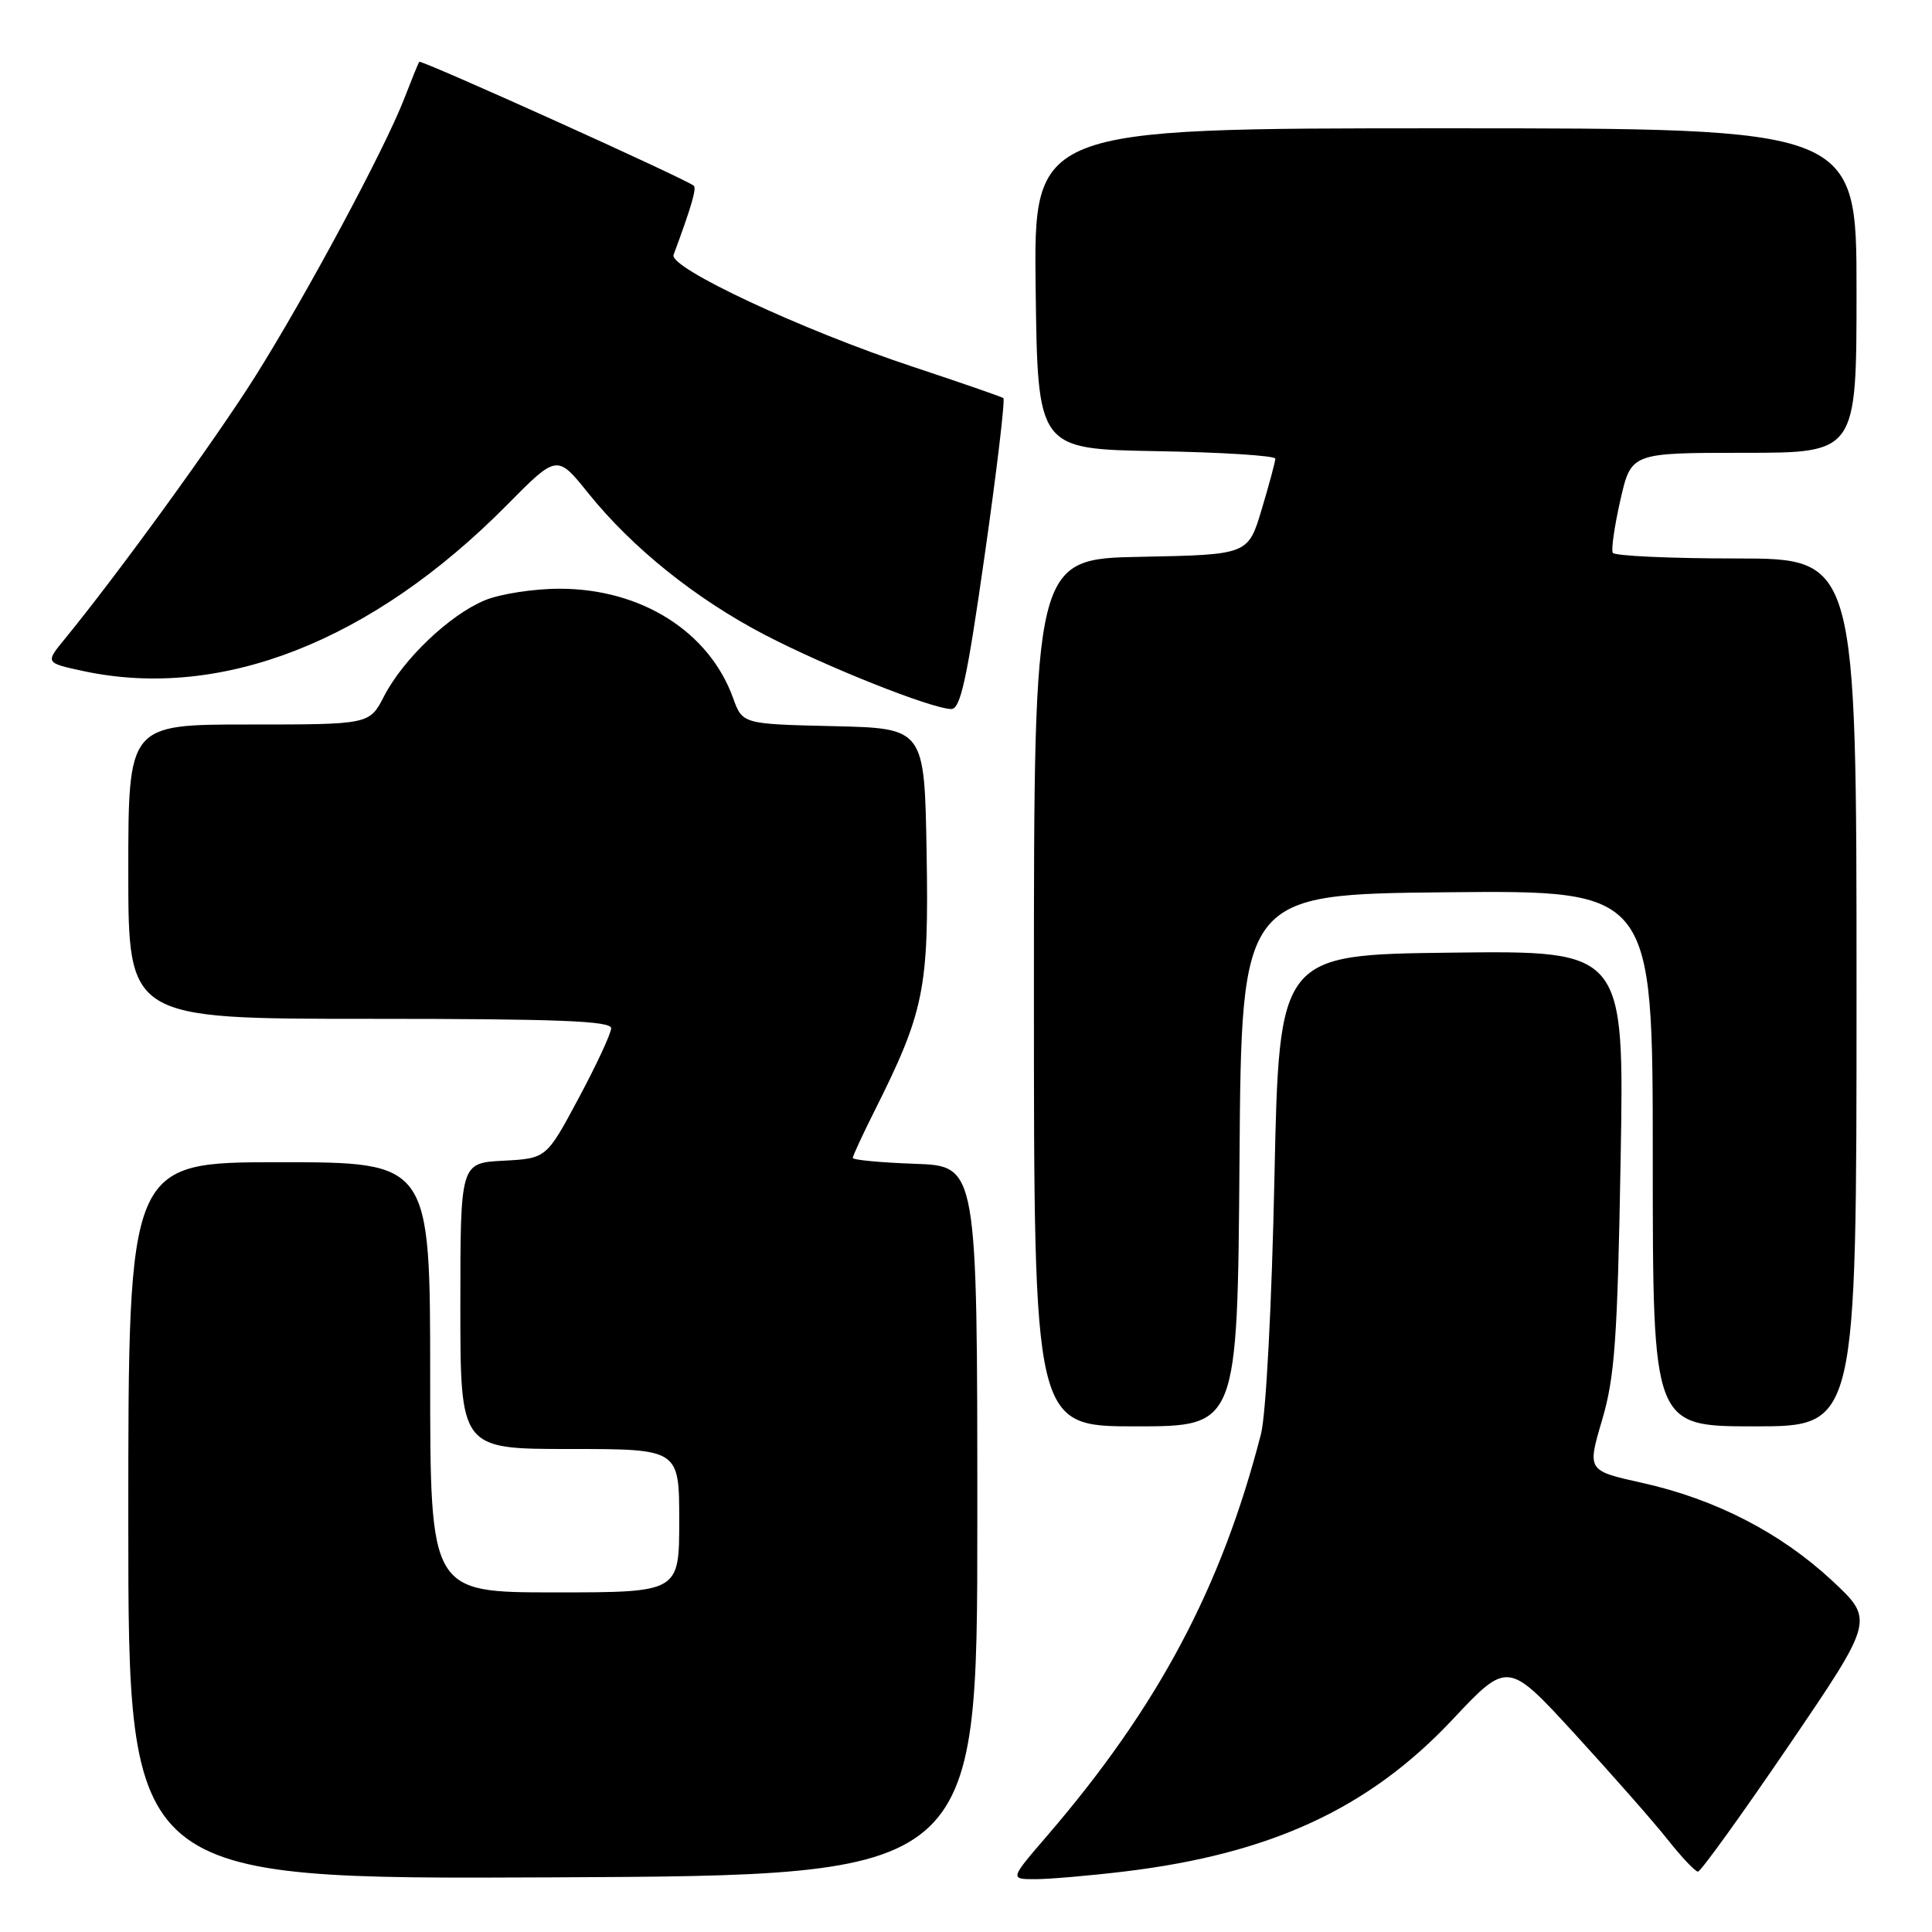 <?xml version="1.0" encoding="UTF-8" standalone="no"?>
<!DOCTYPE svg PUBLIC "-//W3C//DTD SVG 1.1//EN" "http://www.w3.org/Graphics/SVG/1.1/DTD/svg11.dtd" >
<svg xmlns="http://www.w3.org/2000/svg" xmlns:xlink="http://www.w3.org/1999/xlink" version="1.1" viewBox="0 0 256 256">
 <g >
 <path fill="currentColor"
d=" M 129.50 201.50 C 129.50 154.50 129.50 154.50 121.25 154.21 C 116.71 154.05 113.00 153.70 113.00 153.43 C 113.00 153.16 114.29 150.37 115.87 147.22 C 122.48 134.04 123.09 131.02 122.78 113.00 C 122.50 96.50 122.50 96.50 110.44 96.22 C 98.38 95.94 98.38 95.94 97.13 92.47 C 93.95 83.69 84.98 78.03 74.22 78.01 C 70.76 78.00 66.26 78.70 64.22 79.55 C 59.56 81.49 53.43 87.33 50.89 92.25 C 48.96 96.00 48.96 96.00 32.98 96.00 C 17.00 96.00 17.00 96.00 17.00 115.50 C 17.00 135.00 17.00 135.00 49.00 135.00 C 73.94 135.00 81.00 135.28 80.98 136.25 C 80.97 136.94 79.04 141.10 76.68 145.50 C 72.40 153.50 72.40 153.50 66.70 153.80 C 61.00 154.10 61.00 154.10 61.00 173.05 C 61.00 192.00 61.00 192.00 75.50 192.00 C 90.00 192.00 90.00 192.00 90.00 201.50 C 90.00 211.00 90.00 211.00 73.50 211.00 C 57.00 211.00 57.00 211.00 57.00 182.50 C 57.00 154.00 57.00 154.00 37.00 154.00 C 17.00 154.00 17.00 154.00 17.00 201.51 C 17.00 249.02 17.00 249.02 73.25 248.76 C 129.50 248.50 129.50 248.50 129.50 201.50 Z  M 149.03 247.98 C 168.40 245.64 181.37 239.64 192.42 227.90 C 199.78 220.06 199.78 220.06 208.69 229.78 C 213.59 235.13 219.12 241.41 220.97 243.75 C 222.82 246.09 224.63 248.00 224.99 248.00 C 225.35 248.00 230.76 240.50 237.00 231.33 C 248.35 214.65 248.35 214.65 242.76 209.44 C 235.93 203.09 227.31 198.65 217.61 196.49 C 210.31 194.87 210.31 194.87 212.28 188.18 C 213.97 182.46 214.32 177.51 214.74 153.73 C 215.23 125.96 215.23 125.96 192.36 126.23 C 169.50 126.50 169.50 126.50 168.87 156.00 C 168.52 172.85 167.75 187.43 167.09 190.00 C 161.86 210.35 153.44 226.18 138.75 243.25 C 133.80 249.00 133.80 249.00 137.18 249.00 C 139.03 249.00 144.37 248.54 149.03 247.98 Z  M 164.24 153.75 C 164.50 118.50 164.50 118.50 191.75 118.23 C 219.00 117.97 219.00 117.97 219.00 153.48 C 219.00 189.00 219.00 189.00 232.50 189.00 C 246.00 189.00 246.00 189.00 246.00 131.50 C 246.00 74.00 246.00 74.00 230.06 74.00 C 221.29 74.00 213.93 73.66 213.70 73.25 C 213.47 72.84 213.93 69.69 214.71 66.25 C 216.14 60.00 216.14 60.00 231.07 60.00 C 246.00 60.00 246.00 60.00 246.00 38.50 C 246.00 17.00 246.00 17.00 191.48 17.00 C 136.96 17.00 136.96 17.00 137.23 38.25 C 137.50 59.50 137.50 59.50 153.25 59.78 C 161.91 59.93 168.99 60.38 168.99 60.78 C 168.98 61.17 168.17 64.20 167.18 67.50 C 165.38 73.50 165.38 73.50 151.19 73.78 C 137.00 74.05 137.00 74.05 137.00 131.53 C 137.00 189.00 137.00 189.00 150.49 189.00 C 163.97 189.00 163.97 189.00 164.24 153.75 Z  M 130.48 73.54 C 132.09 62.28 133.20 52.92 132.95 52.75 C 132.70 52.57 127.33 50.71 121.00 48.61 C 106.28 43.74 88.61 35.47 89.25 33.77 C 91.56 27.55 92.32 24.99 91.94 24.62 C 91.15 23.83 55.79 7.87 55.55 8.19 C 55.43 8.36 54.55 10.52 53.59 13.00 C 51.03 19.67 40.60 39.10 33.78 49.94 C 28.45 58.39 15.72 75.94 8.58 84.67 C 5.99 87.83 5.99 87.83 11.04 88.92 C 29.29 92.83 49.28 85.00 67.16 66.93 C 73.81 60.20 73.81 60.20 77.95 65.35 C 83.79 72.61 92.20 79.36 101.38 84.14 C 109.49 88.36 123.32 93.87 126.03 93.95 C 127.27 93.99 128.13 90.04 130.48 73.54 Z "/>
</g>
</svg>